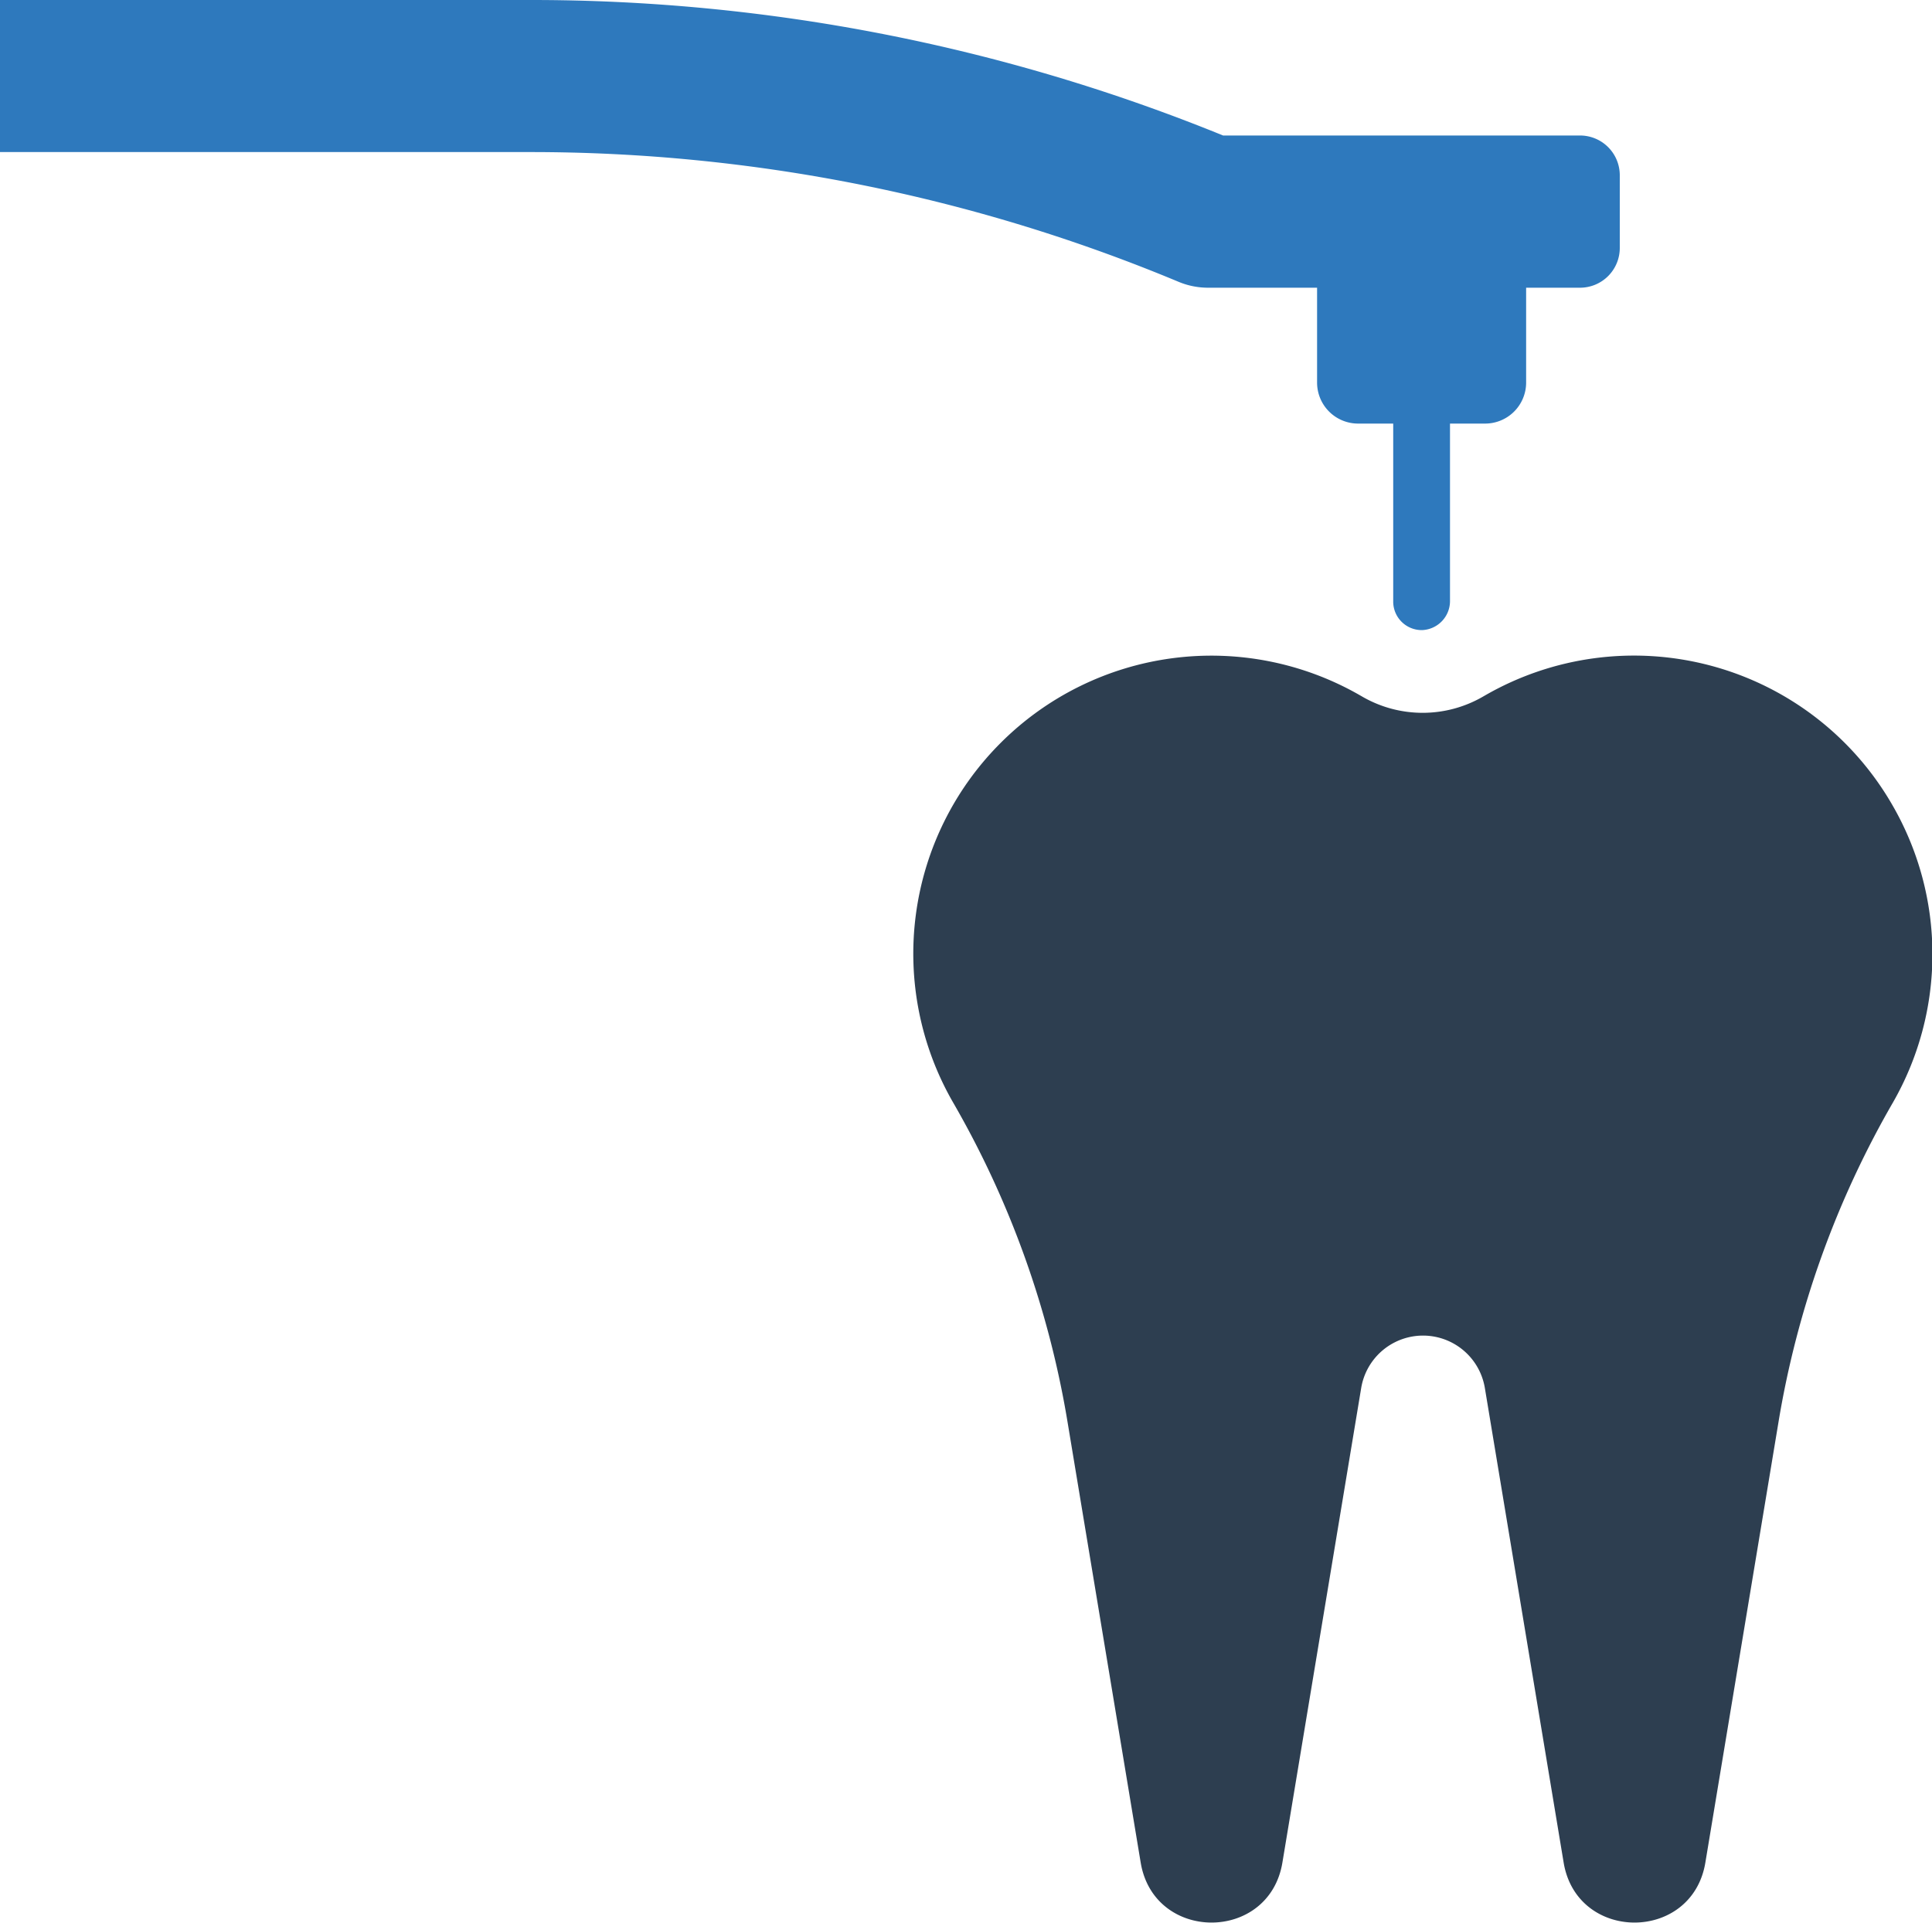 <svg xmlns="http://www.w3.org/2000/svg" viewBox="0 0 265.71 264.51"><defs><style>.cls-1{fill:#2d3e50;}.cls-2{fill:#2e79bd;}</style></defs><title>Zasób 6</title><g id="Warstwa_2" data-name="Warstwa 2"><g id="Layer_1" data-name="Layer 1"><path class="cls-1" d="M260.22,110.68a41,41,0,0,0-56-15l-.09.05a16.58,16.58,0,0,1-16.95,0l-.09-.05a41,41,0,0,0-56,56,130.44,130.44,0,0,1,15.72,43.88l10.07,60.67c1.83,11,17.66,11,19.49,0l10.84-65.31a8.62,8.62,0,0,1,17,0l10.84,65.31c1.83,11,17.66,11,19.49,0l10.07-60.67a130.44,130.44,0,0,1,15.72-43.88A41,41,0,0,0,260.22,110.68Z"/><path class="cls-2" d="M166.14,39.58h15V52.63a5.64,5.64,0,0,0,5.64,5.64h4.83V82.76a3.92,3.92,0,0,0,4,3.92,4,4,0,0,0,3.81-4.08V58.27h4.83a5.64,5.64,0,0,0,5.64-5.64V39.58h7.41a5.47,5.47,0,0,0,5.47-5.47v-10a5.47,5.47,0,0,0-5.47-5.47H168.21A252,252,0,0,0,72.8,0H0V20.92H72.8a231.2,231.2,0,0,1,89.32,17.86A10.51,10.51,0,0,0,166.14,39.58Z"/></g></g></svg>